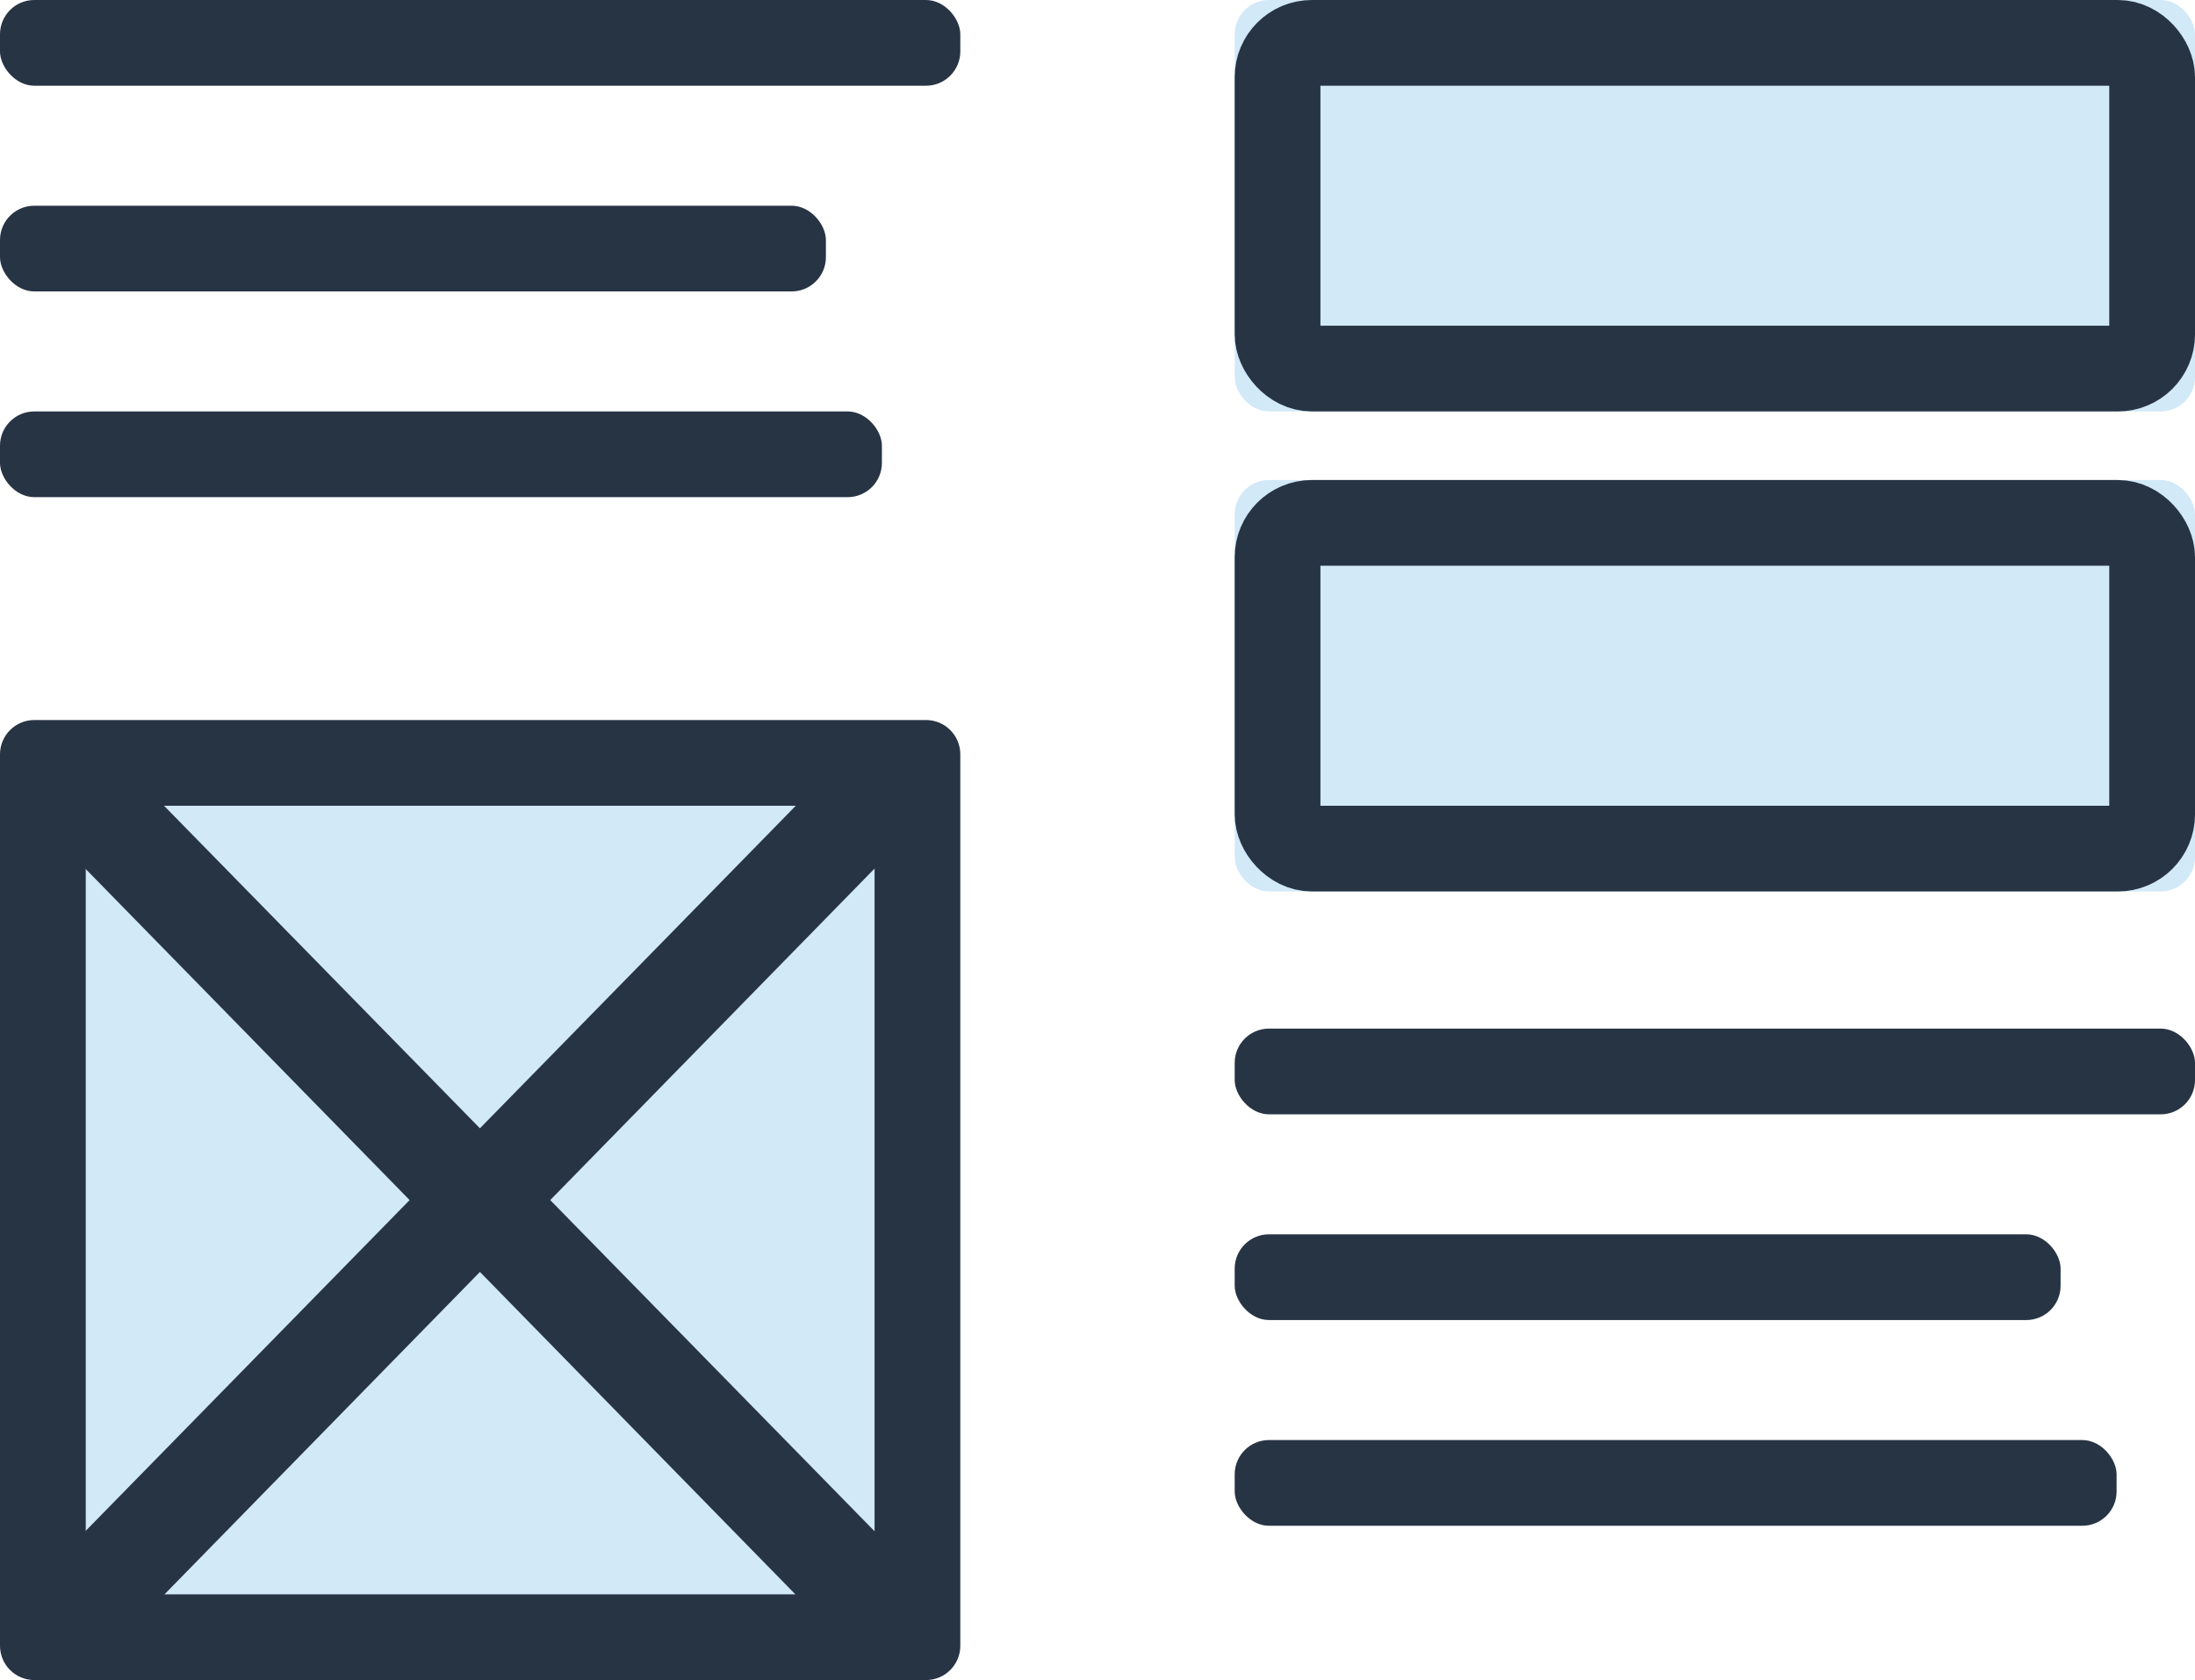 <?xml version="1.0" encoding="UTF-8"?>
<svg width="64px" height="49px" viewBox="0 0 64 49" version="1.1" xmlns="http://www.w3.org/2000/svg" xmlns:xlink="http://www.w3.org/1999/xlink">
    <!-- Generator: Sketch 49.3 (51167) - http://www.bohemiancoding.com/sketch -->
    <title>wireframing</title>
    <desc>Created with Sketch.</desc>
    <defs>
        <rect id="path-1" x="36" y="0" width="28" height="12" rx="1"></rect>
        <rect id="path-2" x="36" y="14" width="28" height="12" rx="1"></rect>
    </defs>
    <g id="Page-1" stroke="none" stroke-width="1" fill="none" fill-rule="evenodd">
        <g id="wireframing">
            <g>
                <rect id="Rectangle-13" fill="#273444" x="0" y="0" width="28" height="2.5" rx="1"></rect>
                <rect id="Rectangle-13-Copy-4" fill="#273444" x="36" y="30" width="28" height="2.5" rx="1"></rect>
                <path d="M1,21 L27,21 C27.552,21 28,21.448 28,22 L28,48 C28,48.552 27.552,49 27,49 L1,49 C0.448,49 6.76353751e-17,48.552 0,48 L0,22 C-6.76353751e-17,21.448 0.448,21 1,21 Z" id="Rectangle-14" fill="#273444" fill-rule="nonzero"></path>
                <polygon id="Path" fill="#D2E9F7" points="2.5 23.5 2.5 46.5 25.5 46.5 25.5 23.5"></polygon>
                <rect id="Rectangle-13-Copy" fill="#273444" x="0" y="6" width="24.081" height="2.5" rx="1"></rect>
                <rect id="Rectangle-13-Copy-7" fill="#273444" x="36" y="36" width="24.081" height="2.5" rx="1"></rect>
                <rect id="Rectangle-13-Copy-2" fill="#273444" x="0" y="12" width="25.714" height="2.5" rx="1"></rect>
                <rect id="Rectangle-13-Copy-8" fill="#273444" x="36" y="42" width="25.714" height="2.5" rx="1"></rect>
                <g id="Rectangle-14-Copy">
                    <use fill="#D2E9F7" fill-rule="evenodd" xlink:href="#path-1"></use>
                    <rect stroke="#273444" stroke-width="2.5" x="37.25" y="1.25" width="25.5" height="9.5" rx="1"></rect>
                </g>
                <g id="Rectangle-14-Copy-2">
                    <use fill="#D2E9F7" fill-rule="evenodd" xlink:href="#path-2"></use>
                    <rect stroke="#273444" stroke-width="2.5" x="37.25" y="15.25" width="25.5" height="9.5" rx="1"></rect>
                </g>
            </g>
            <polygon id="Rectangle-18" fill="#273444" points="2.23 22.981 4.274 22.981 25.757 44.923 25.757 47.012 23.713 47.034 2.23 25.07"></polygon>
            <polygon id="Rectangle-18" fill="#273444" points="25.757 22.981 25.757 25.07 4.274 47.034 2.23 47.012 2.23 44.923 23.712 22.981"></polygon>
        </g>
    </g>
</svg>